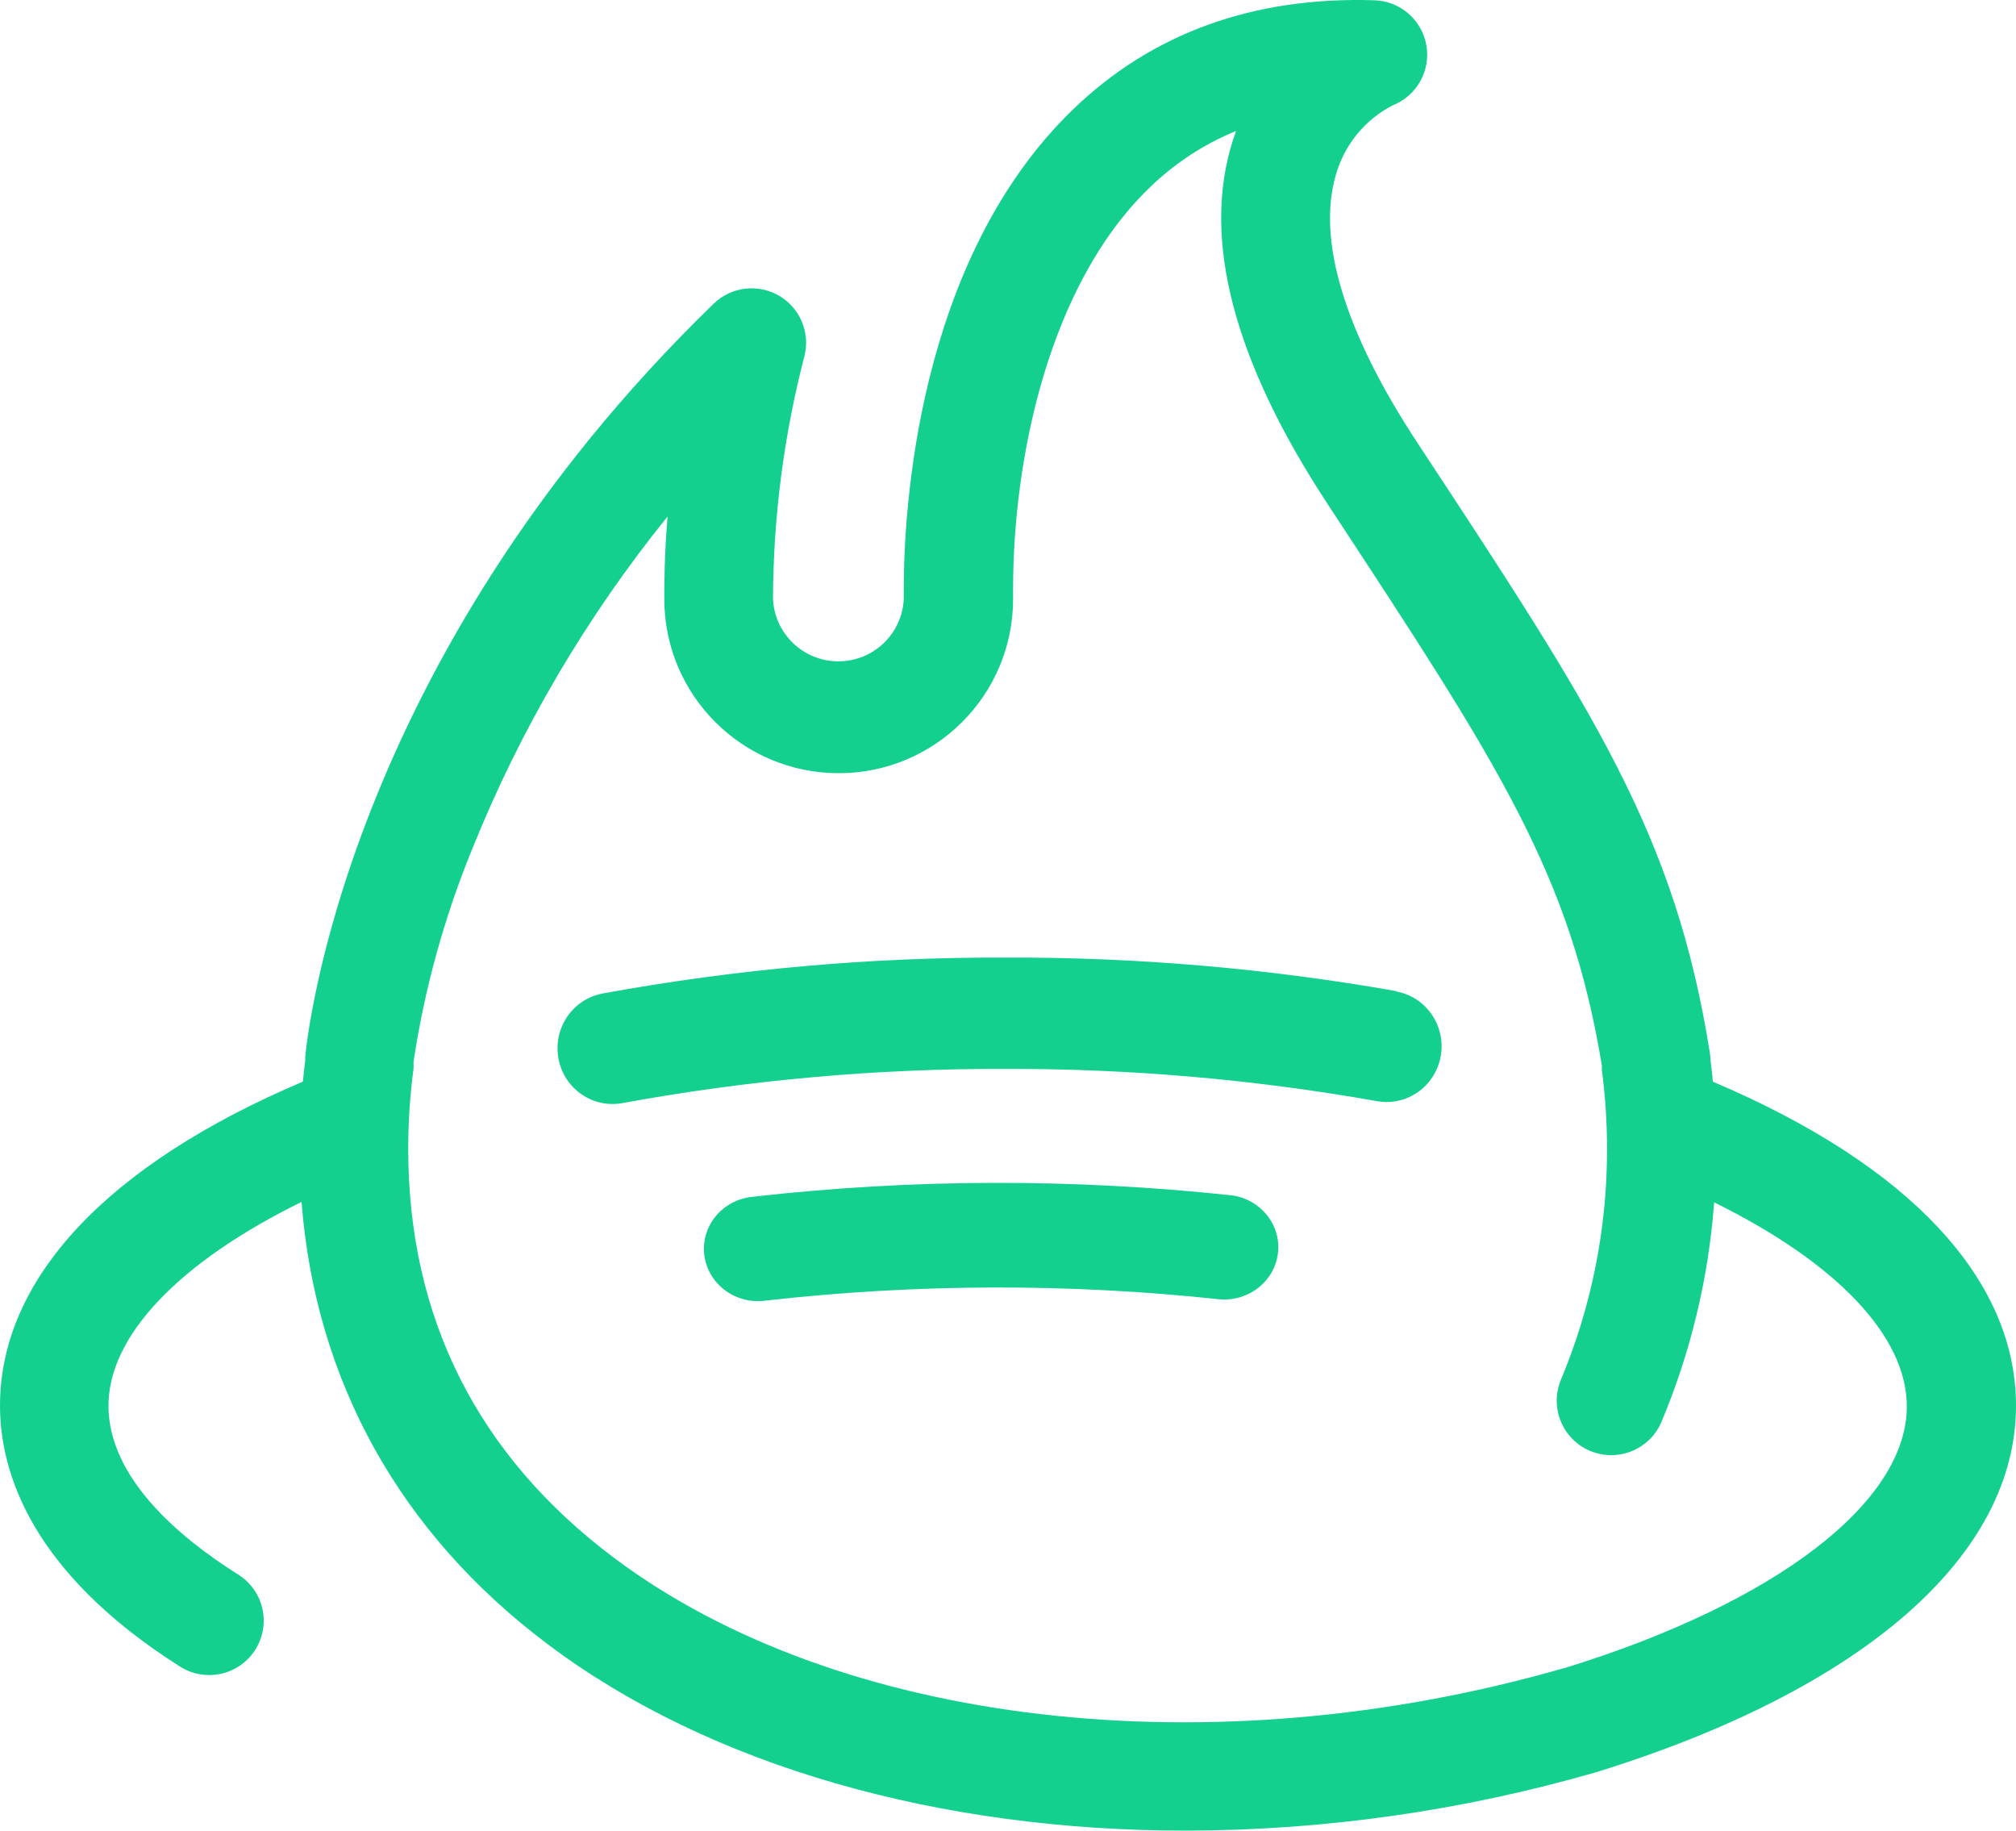 <?xml version="1.0" encoding="UTF-8"?>
<svg width="358px" height="325px" viewBox="0 0 358 325" version="1.1" xmlns="http://www.w3.org/2000/svg" xmlns:xlink="http://www.w3.org/1999/xlink">
    <!-- Generator: Sketch 55.2 (78181) - https://sketchapp.com -->
    <title>Asset 4</title>
    <desc>Created with Sketch.</desc>
    <defs>
        <linearGradient x1="-0.01%" y1="50.001%" x2="100.005%" y2="50.001%" id="linearGradient-1">
            <stop stop-color="#14D08E" offset="0%"></stop>
            <stop stop-color="#14D08E" offset="100%"></stop>
        </linearGradient>
        <linearGradient x1="0.001%" y1="49.872%" x2="100.023%" y2="49.872%" id="linearGradient-2">
            <stop stop-color="#14D08E" offset="0%"></stop>
            <stop stop-color="#14D08E" offset="100%"></stop>
        </linearGradient>
        <linearGradient x1="0.345%" y1="49.929%" x2="100.24%" y2="49.929%" id="linearGradient-3">
            <stop stop-color="#14D08E" offset="0%"></stop>
            <stop stop-color="#14D08E" offset="100%"></stop>
        </linearGradient>
    </defs>
    <g id="Experimental-Stuff" stroke="none" strokeWidth="1" fill="none" fillRule="evenodd">
        <g id="socials-logo" transform="translate(-77, -79)">
            <g id="Group">
                <g id="Asset-4" transform="translate(77, 79)">
                    <path d="M304.172,192.041 C304.06,190.797 303.923,189.553 303.761,188.309 C303.754,187.872 303.716,187.435 303.649,187.003 C297.521,148.268 283.265,126.569 251.988,79.046 L251.857,78.841 C238.779,59.082 233.809,42.551 237.228,31.02 C238.741,25.704 242.385,21.248 247.299,18.705 C251.584,17.025 254.091,12.562 253.293,8.033 C252.495,3.505 248.613,0.165 244.01,0.047 C222.505,-0.625 204.494,5.924 190.481,19.489 C162.642,46.431 160.494,91.305 160.494,104.403 L160.494,106.269 C160.244,112.492 155.119,117.409 148.882,117.409 C142.645,117.409 137.52,112.492 137.27,106.269 C137.323,91.712 139.206,77.219 142.875,63.131 C143.891,58.948 142.015,54.598 138.273,52.462 C134.532,50.325 129.826,50.917 126.732,53.913 C61.077,117.613 54.445,184.895 54.202,187.638 C54.202,187.861 54.202,188.067 54.202,188.291 C54.04,189.534 53.903,190.778 53.791,192.022 C19.057,206.744 0,227.044 0,249.546 C0,261.431 5.605,279.101 31.762,295.744 C34.685,297.702 38.441,297.921 41.572,296.318 C44.703,294.714 46.715,291.539 46.828,288.027 C46.941,284.515 45.135,281.218 42.113,279.418 C31.688,272.831 19.263,262.289 19.263,249.564 C19.263,237.119 31.856,224.04 53.548,213.386 C56.014,245.105 70.98,272.178 97.305,291.937 C126.153,313.618 166.865,325 210.585,325 C235.24,324.956 259.767,321.464 283.452,314.626 C330.834,299.961 358,276.246 358,249.564 C358.019,227.063 338.98,206.781 304.172,192.041 Z M277.847,296.117 C215.144,314.178 148.835,306.472 108.926,276.488 C84.806,258.334 72.493,233.929 72.493,203.945 C72.493,199.203 72.804,194.466 73.427,189.765 C73.453,189.355 73.453,188.943 73.427,188.533 C75.389,175.53 78.902,162.808 83.89,150.638 C92.457,129.386 104.137,109.522 118.549,91.696 C117.969,98.619 117.969,103.545 117.969,106.343 C117.969,123.423 131.834,137.269 148.938,137.269 C166.041,137.269 179.906,123.423 179.906,106.343 L179.906,104.477 C179.906,81.416 186.24,50.648 204.027,33.427 C208.473,29.066 213.728,25.612 219.497,23.258 C219.31,23.799 219.123,24.34 218.937,24.9 C213.331,42.401 219.086,64.082 235.752,89.476 L235.883,89.681 C266.207,135.805 278.855,155.116 284.461,189.186 C284.461,189.447 284.461,189.727 284.461,189.988 C285.07,194.634 285.376,199.315 285.376,204.001 C285.402,218.054 282.62,231.971 277.193,244.937 C275.129,249.863 277.454,255.527 282.387,257.588 C287.319,259.648 292.991,257.326 295.054,252.401 C300.253,240.009 303.408,226.859 304.396,213.461 C326.051,224.115 338.606,237.194 338.606,249.639 C338.662,266.693 315.382,284.549 277.921,296.117 L277.847,296.117 Z" id="Shape" fill="url(#linearGradient-1)" fillRule="nonzero"></path>
                    <path d="M247.987,175.959 C225.054,171.915 201.815,169.921 178.537,170.002 C154.548,169.924 130.602,172.059 106.995,176.38 C103.564,177.021 100.731,179.467 99.563,182.798 C98.396,186.128 99.071,189.837 101.335,192.526 C103.599,195.215 107.108,196.477 110.539,195.836 C132.976,191.725 155.736,189.693 178.537,189.764 C200.654,189.711 222.733,191.628 244.518,195.492 C247.953,196.113 251.454,194.83 253.702,192.128 C255.95,189.425 256.604,185.713 255.418,182.39 C254.231,179.067 251.384,176.638 247.949,176.017 L247.987,175.959 Z" id="Path" fill="url(#linearGradient-2)"></path>
                    <path d="M218.732,212.216 C190.507,209.185 162.016,209.263 133.809,212.449 C130.306,212.732 127.243,214.841 125.821,217.95 C124.4,221.058 124.846,224.67 126.986,227.366 C129.126,230.062 132.618,231.413 136.09,230.888 C162.819,227.874 189.816,227.802 216.562,230.673 C221.749,231.108 226.35,227.469 226.938,222.466 C227.526,217.464 223.887,212.919 218.732,212.216 Z" id="Path" fill="url(#linearGradient-3)"></path>
                </g>
            </g>
        </g>
    </g>
</svg>